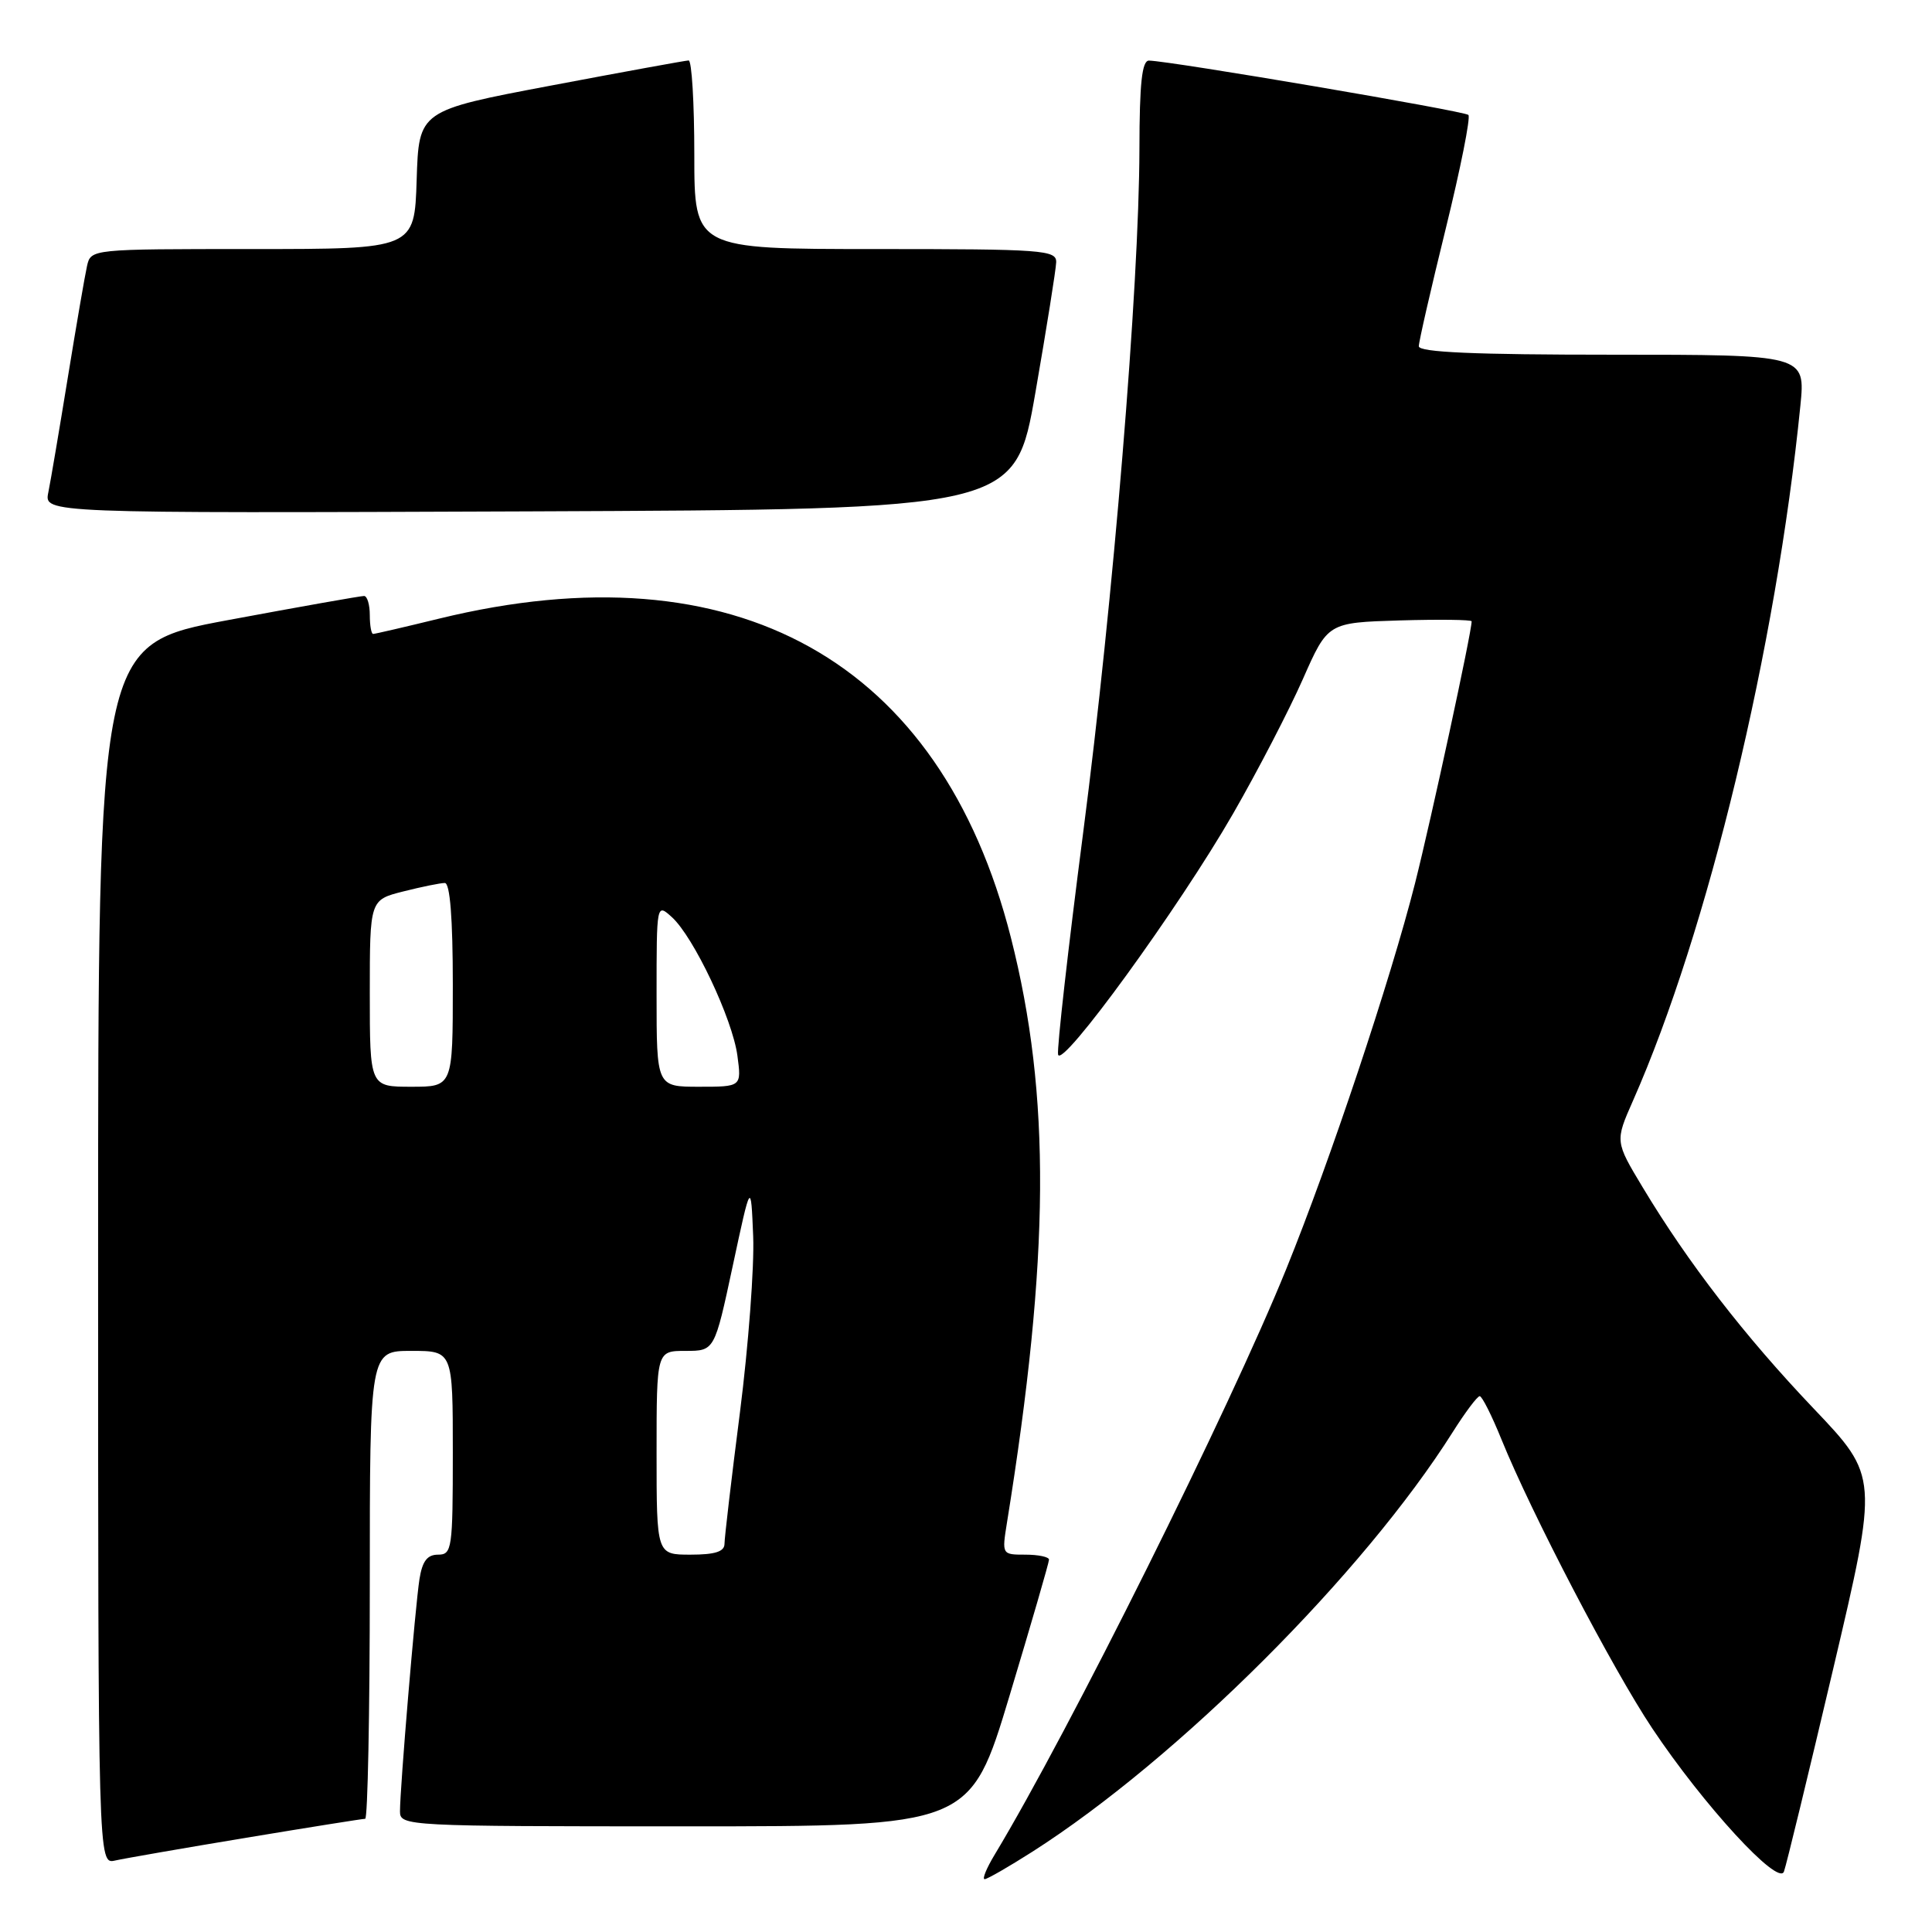 <?xml version="1.0" encoding="UTF-8" standalone="no"?>
<!DOCTYPE svg PUBLIC "-//W3C//DTD SVG 1.1//EN" "http://www.w3.org/Graphics/SVG/1.1/DTD/svg11.dtd" >
<svg xmlns="http://www.w3.org/2000/svg" xmlns:xlink="http://www.w3.org/1999/xlink" version="1.1" viewBox="0 0 256 256">
 <g >
 <path fill="currentColor"
d=" M 136.80 245.36 C 156.08 233.05 180.69 208.48 192.50 189.75 C 194.15 187.14 195.75 185.00 196.07 185.00 C 196.38 185.00 197.68 187.59 198.96 190.75 C 202.94 200.55 213.68 221.14 218.92 229.00 C 225.72 239.19 235.64 249.98 236.38 248.00 C 236.69 247.18 239.63 235.06 242.92 221.08 C 248.90 195.66 248.90 195.66 240.31 186.63 C 231.17 177.03 223.69 167.35 217.69 157.37 C 214.00 151.24 214.00 151.24 216.37 145.87 C 226.30 123.40 235.34 85.86 238.56 53.75 C 239.23 47.00 239.23 47.00 213.62 47.00 C 195.41 47.00 188.00 46.68 188.00 45.88 C 188.00 45.27 189.61 38.25 191.57 30.29 C 193.53 22.32 194.88 15.55 194.57 15.23 C 194.05 14.71 155.17 8.09 152.25 8.03 C 151.32 8.01 150.99 11.01 150.98 19.75 C 150.94 37.96 147.51 79.64 143.52 110.37 C 141.53 125.70 140.04 138.91 140.20 139.73 C 140.61 141.77 156.22 120.29 163.41 107.78 C 166.66 102.13 170.81 94.12 172.63 90.00 C 175.94 82.50 175.94 82.50 185.47 82.21 C 190.71 82.06 195.00 82.11 195.00 82.33 C 195.00 83.79 189.67 108.43 187.50 117.04 C 184.26 129.81 176.27 153.77 170.43 168.16 C 162.93 186.68 141.63 229.45 131.80 245.75 C 130.72 247.54 130.12 249.00 130.47 249.00 C 130.81 249.00 133.66 247.36 136.80 245.36 Z  M 32.64 243.51 C 40.96 242.13 48.05 241.00 48.39 241.00 C 48.72 241.00 49.00 227.05 49.00 210.00 C 49.00 179.00 49.00 179.00 54.50 179.00 C 60.00 179.00 60.00 179.00 60.00 192.50 C 60.00 205.23 59.89 206.00 58.05 206.00 C 56.61 206.00 55.96 206.86 55.58 209.25 C 55.02 212.86 53.00 236.91 53.00 240.02 C 53.00 241.96 53.79 242.00 90.78 242.00 C 128.56 242.00 128.56 242.00 133.78 224.66 C 136.65 215.13 139.00 207.03 139.00 206.66 C 139.00 206.30 137.59 206.00 135.87 206.00 C 132.75 206.00 132.75 205.99 133.43 201.75 C 139.12 166.46 139.26 145.14 133.95 124.24 C 124.62 87.52 97.48 72.38 58.19 81.97 C 53.61 83.09 49.68 84.00 49.44 84.00 C 49.20 84.00 49.00 82.88 49.00 81.50 C 49.00 80.12 48.66 78.99 48.25 78.97 C 47.84 78.96 39.74 80.39 30.25 82.16 C 13.00 85.37 13.00 85.37 13.00 166.21 C 13.00 247.04 13.00 247.04 15.25 246.53 C 16.49 246.25 24.31 244.89 32.64 243.51 Z  M 137.20 52.00 C 138.68 43.47 139.92 35.71 139.95 34.75 C 140.00 33.13 138.21 33.00 116.00 33.00 C 92.00 33.00 92.00 33.00 92.00 20.50 C 92.00 13.62 91.66 8.01 91.25 8.01 C 90.84 8.02 82.62 9.52 73.00 11.34 C 55.50 14.65 55.50 14.65 55.21 23.83 C 54.92 33.00 54.92 33.00 33.48 33.00 C 12.06 33.00 12.04 33.00 11.53 35.25 C 11.25 36.49 10.11 43.12 8.99 50.00 C 7.87 56.88 6.71 63.74 6.40 65.26 C 5.84 68.01 5.84 68.01 70.17 67.76 C 134.50 67.50 134.50 67.50 137.20 52.00 Z  M 87.00 192.50 C 87.00 179.00 87.00 179.00 90.84 179.00 C 94.68 179.00 94.68 179.00 97.09 167.75 C 99.50 156.50 99.50 156.50 99.80 163.81 C 99.96 167.83 99.17 178.32 98.05 187.12 C 96.92 195.92 96.00 203.77 96.00 204.56 C 96.00 205.60 94.75 206.00 91.50 206.00 C 87.00 206.00 87.00 206.00 87.00 192.50 Z  M 49.00 131.62 C 49.00 119.24 49.00 119.24 53.44 118.12 C 55.89 117.50 58.36 117.00 58.94 117.00 C 59.63 117.00 60.00 121.68 60.00 130.50 C 60.00 144.00 60.00 144.00 54.50 144.00 C 49.00 144.00 49.00 144.00 49.00 131.62 Z  M 87.00 131.85 C 87.00 119.70 87.00 119.69 89.02 121.52 C 91.91 124.13 97.06 135.02 97.71 139.88 C 98.26 144.00 98.26 144.00 92.63 144.00 C 87.00 144.00 87.00 144.00 87.00 131.85 Z "/>
</g>
</svg>